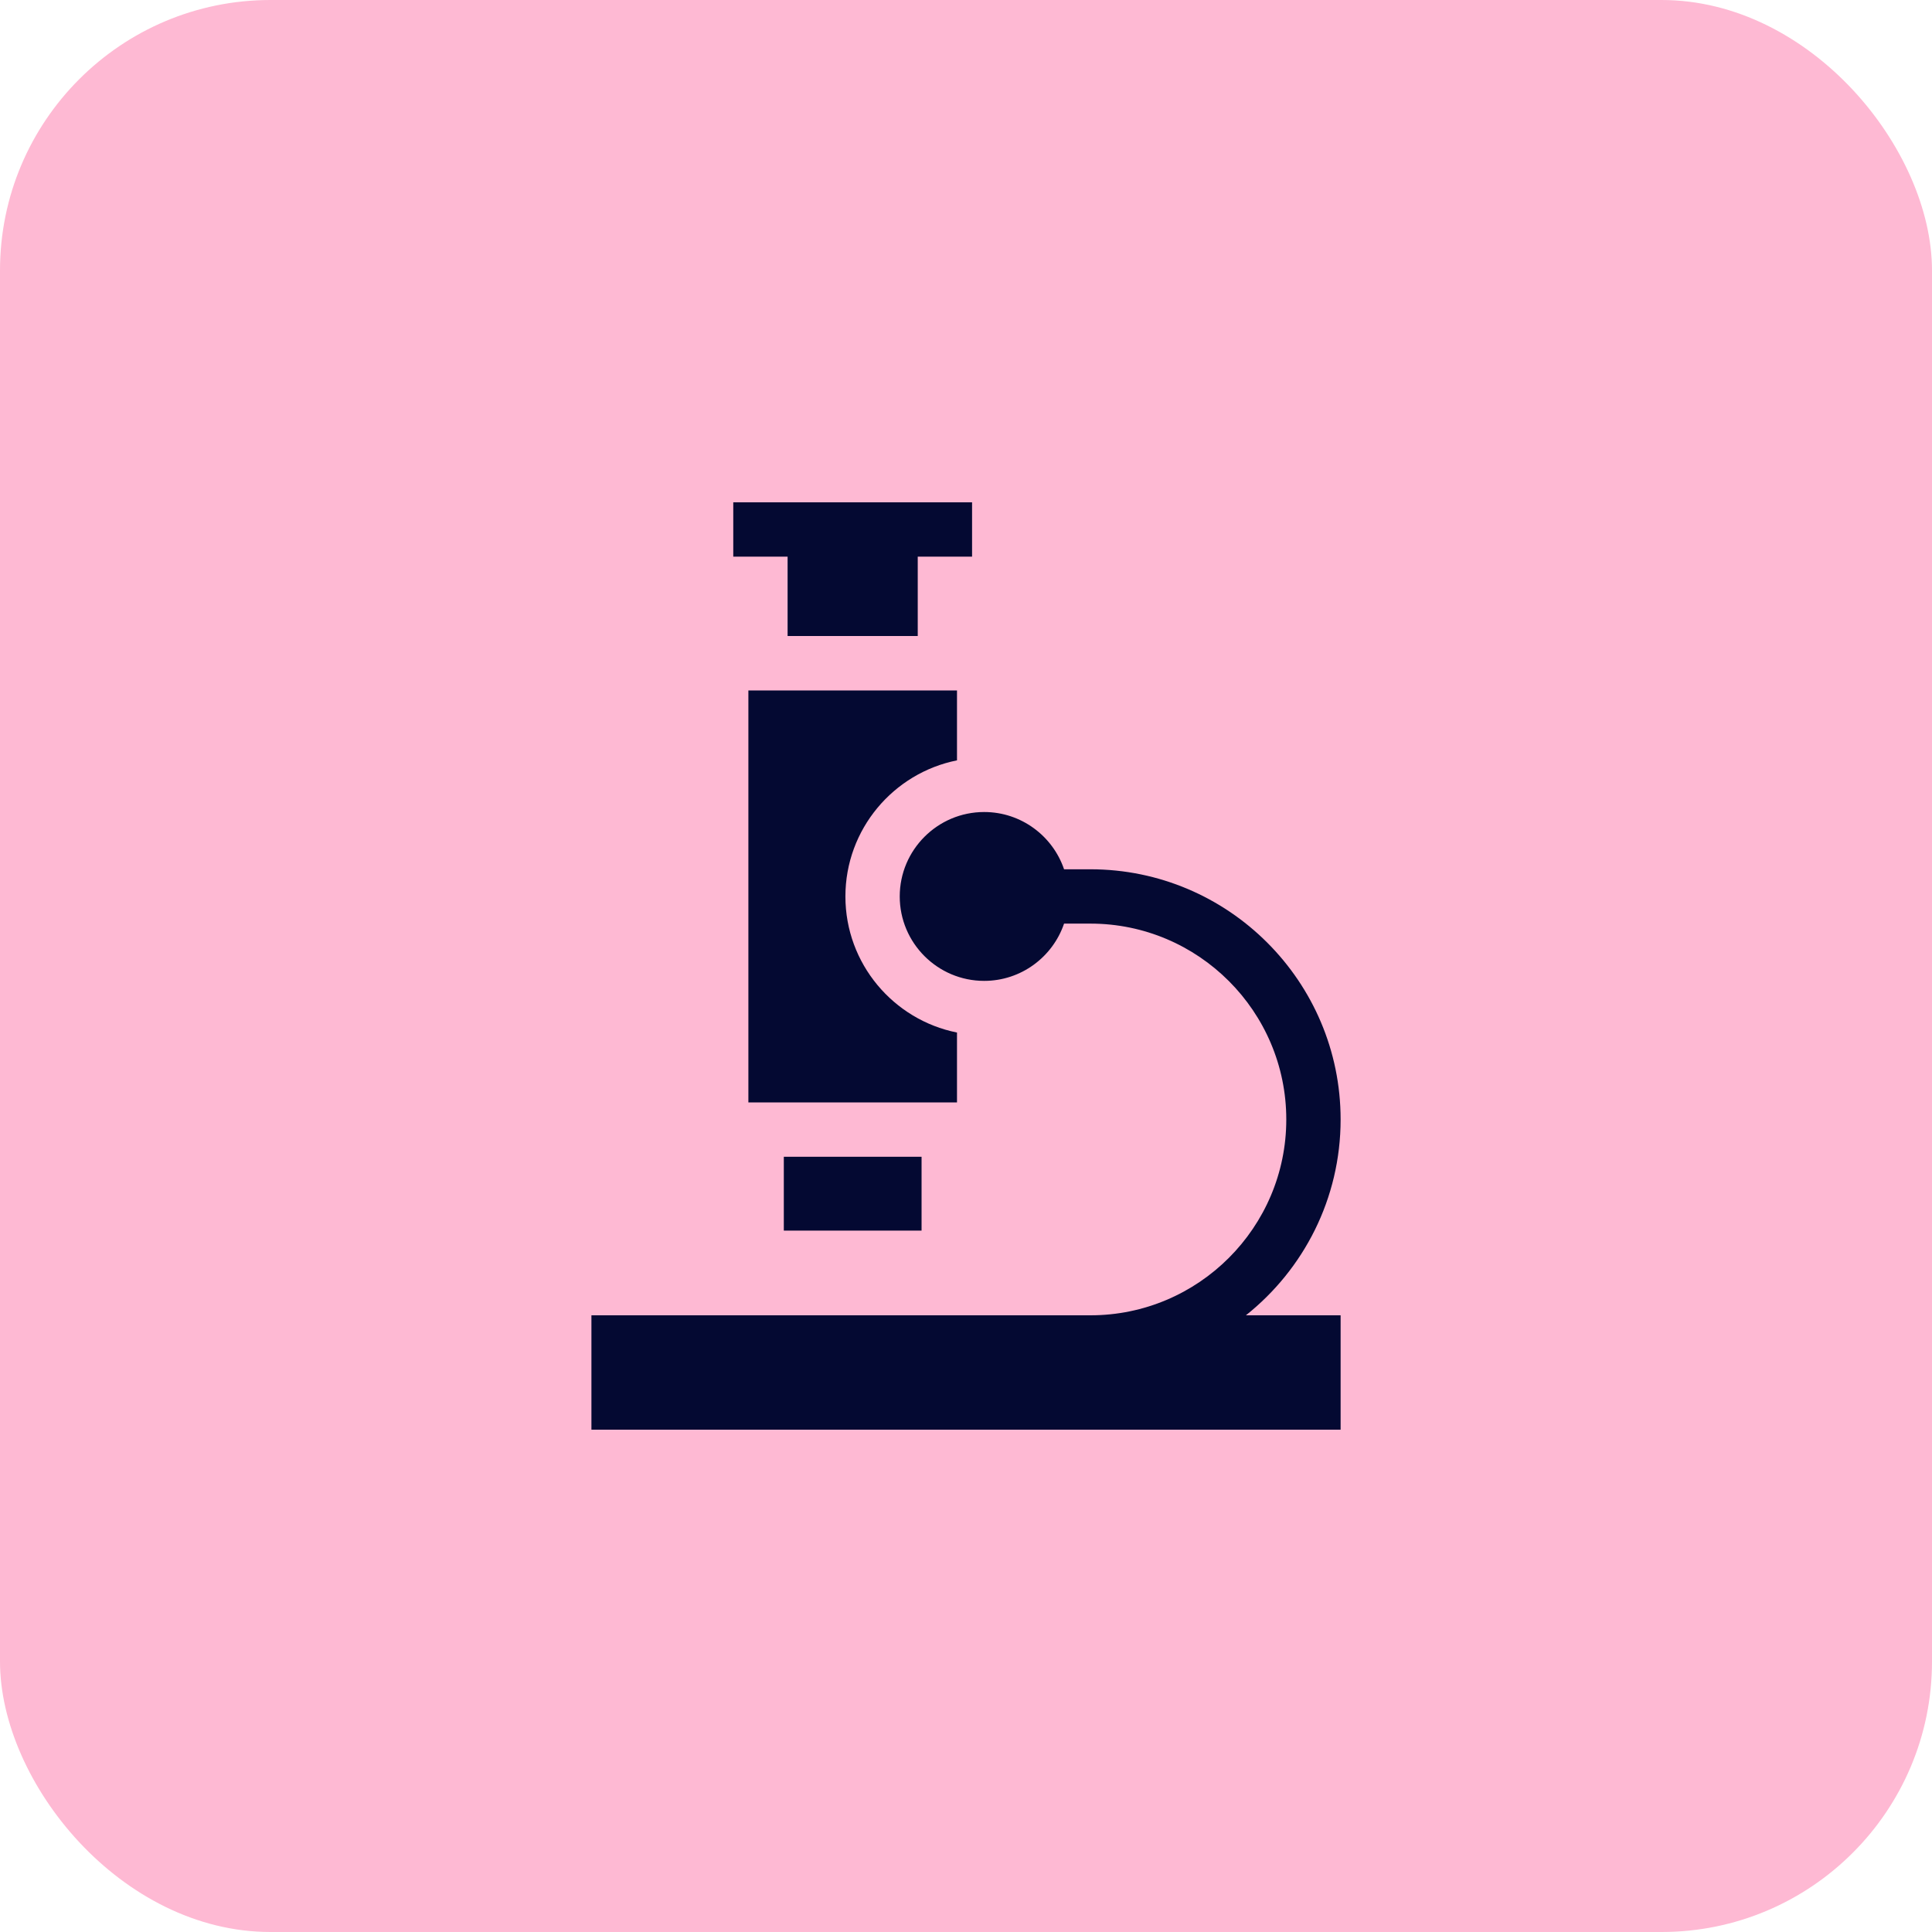 <svg width="50" height="50" viewBox="0 0 50 50" fill="none" xmlns="http://www.w3.org/2000/svg">
<rect width="50" height="50" rx="7" fill="#FEB9D3"/>
<g clip-path="url(#clip0)">
<path d="M24.767 19.678V17.869H19.368V28.531H24.767V26.722C23.123 26.394 21.879 24.94 21.879 23.2C21.879 21.46 23.123 20.006 24.767 19.678Z" fill="#040932"/>
<path d="M20.285 29.937H23.85V31.848H20.285V29.937Z" fill="#040932"/>
<path d="M34.695 28.972C34.695 25.401 31.79 22.497 28.22 22.497H27.538C27.245 21.636 26.429 21.015 25.47 21.015C24.265 21.015 23.285 21.995 23.285 23.2C23.285 24.405 24.265 25.385 25.47 25.385C26.429 25.385 27.245 24.764 27.538 23.903H28.22C31.015 23.903 33.289 26.177 33.289 28.972C33.289 31.766 31.015 34.04 28.221 34.04H15.306V37H34.695V34.04H32.244C33.736 32.853 34.695 31.022 34.695 28.972Z" fill="#040932"/>
<path d="M20.383 16.46H23.751V14.406H25.157V13H18.977V14.406H20.383V16.46Z" fill="#040932"/>
</g>
<defs>
<clipPath id="clip0">
<rect width="24" height="24" fill="white" transform="translate(13 13)"/>
</clipPath>
</defs>
</svg>
